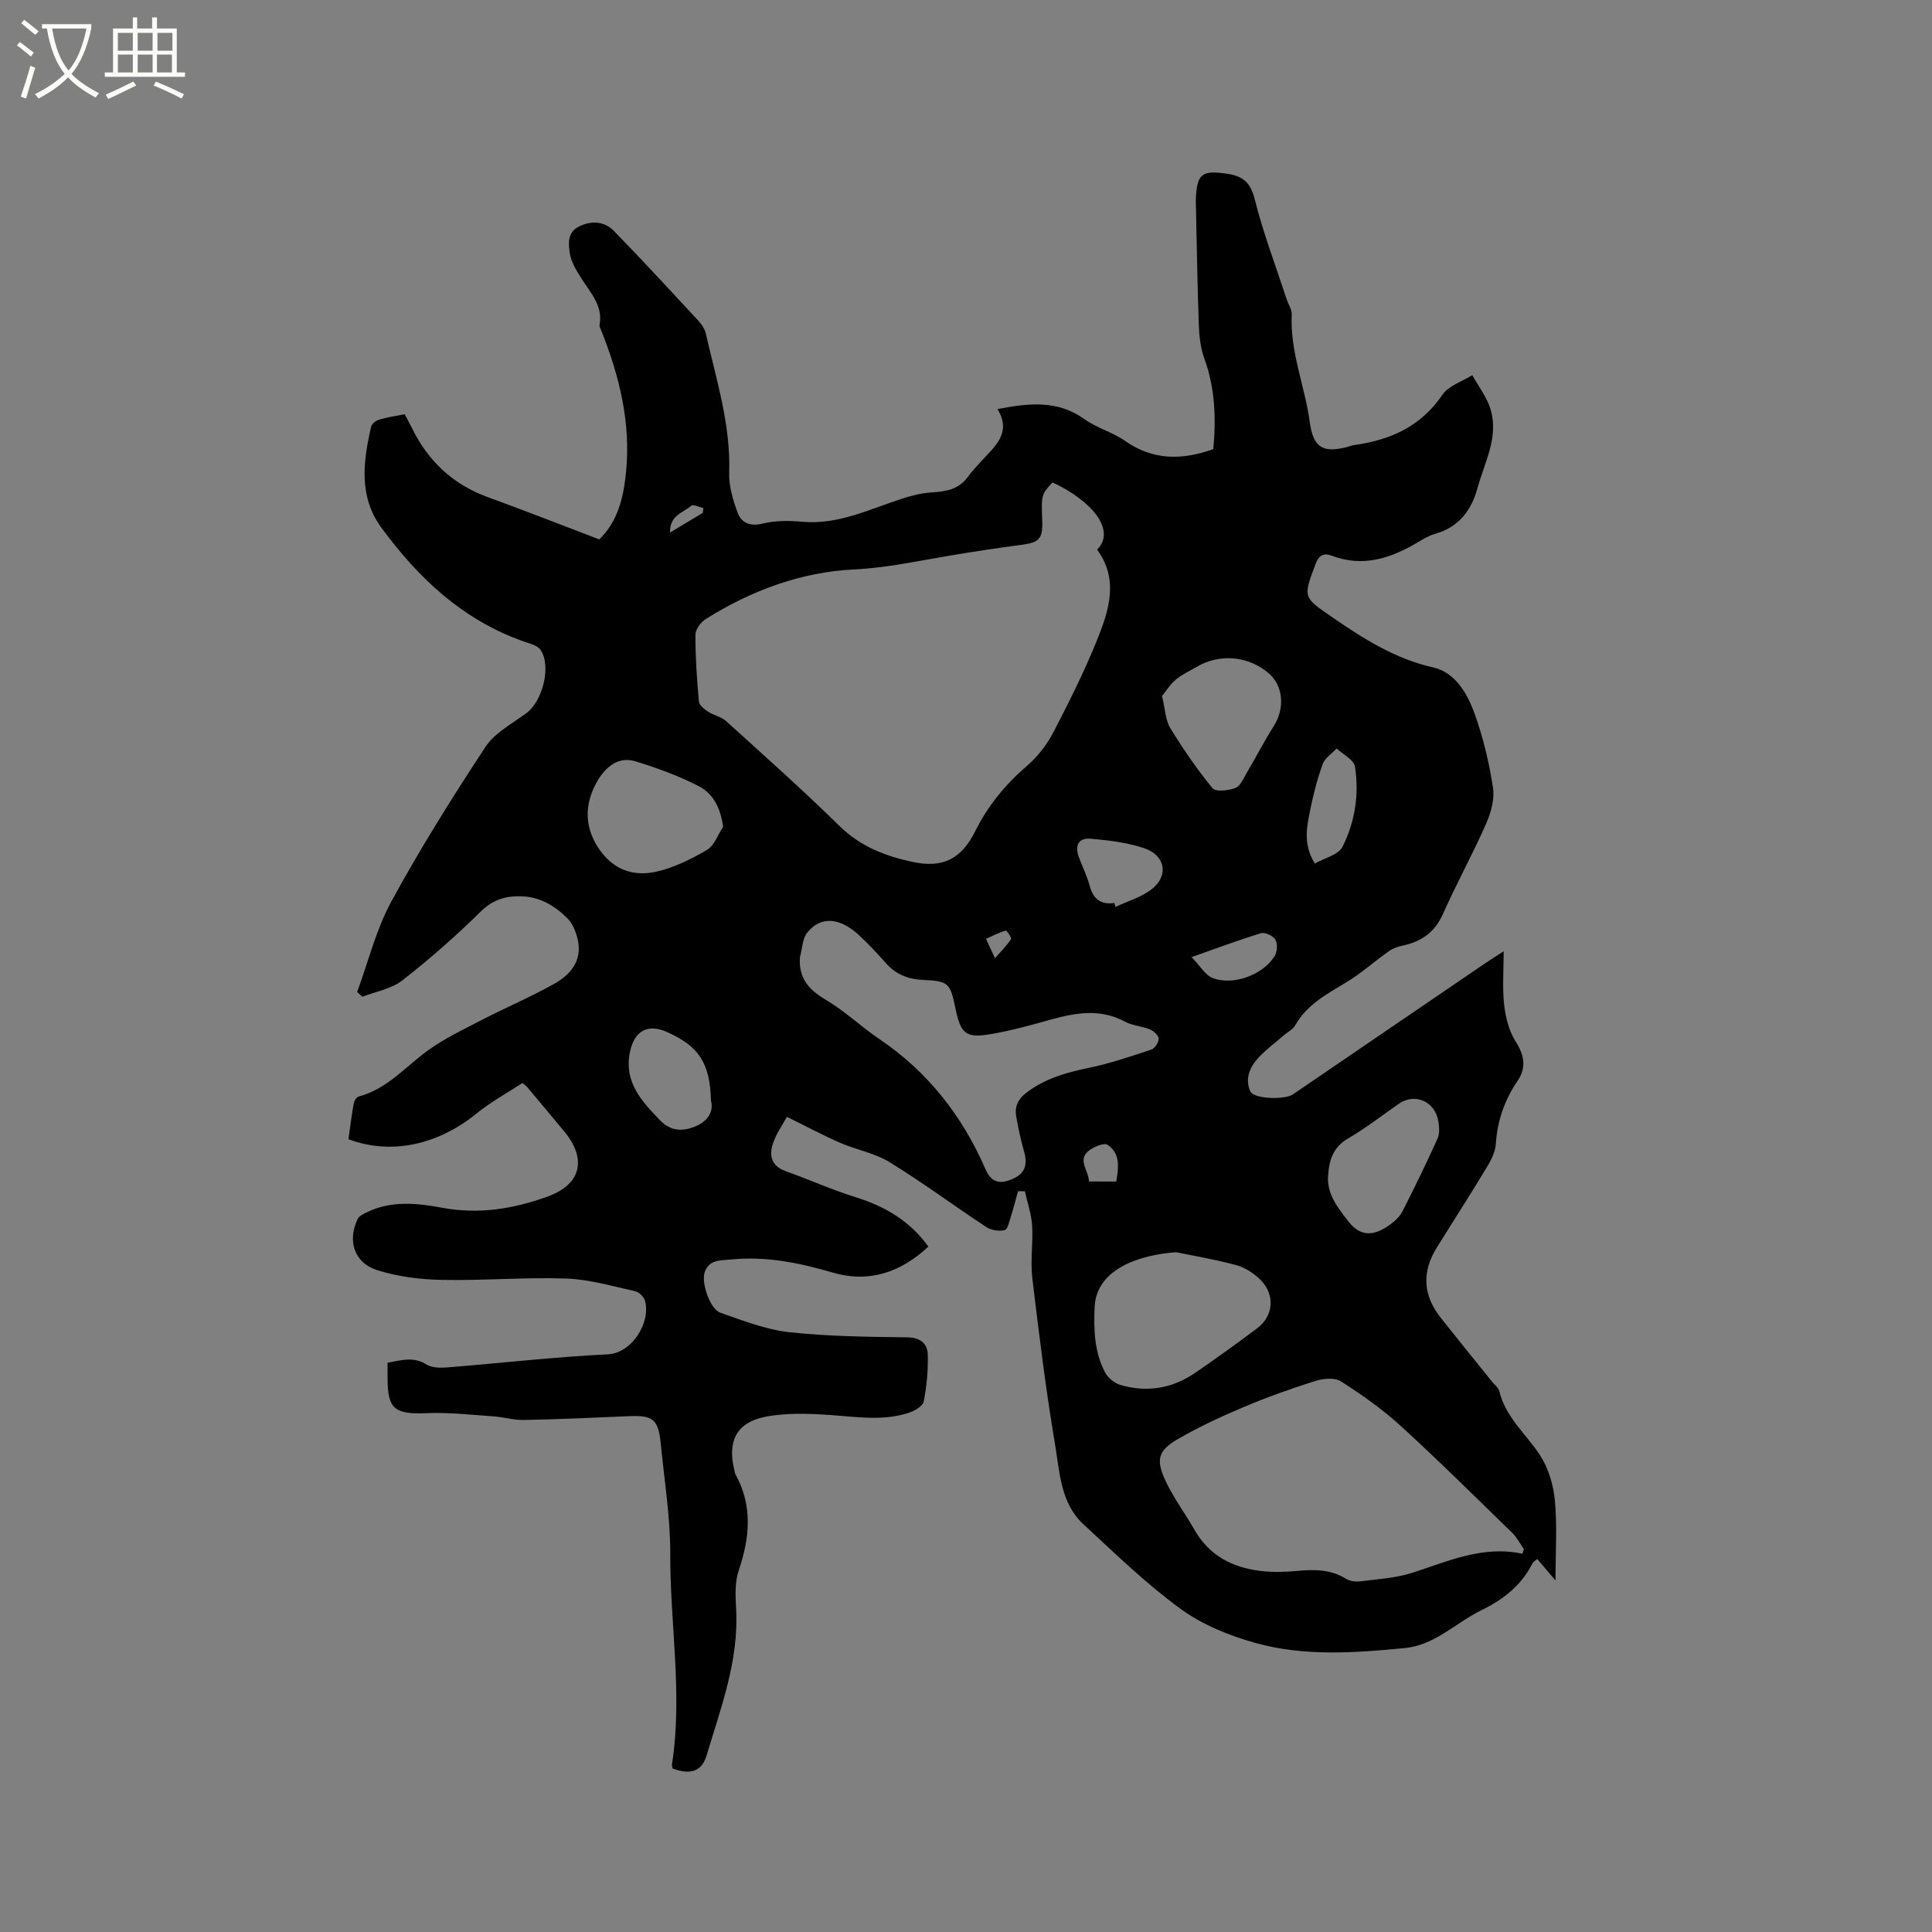 <svg enable-background="new 0 0 400 400" viewBox="0 0 400 400" xmlns="http://www.w3.org/2000/svg"><rect x="0" y="0" width="400" height="400" fill="#808080" stroke="none"/><path d="m6.4 11.7c-1-.8-1.9-1.6-2.9-2.3l.6-.7c.9.7 1.9 1.4 2.9 2.2zm-2.1 8.3c.7-2.1 1.4-4.2 2-6.4.2.1.6.3 1 .4-.7 2.3-1.3 4.4-1.9 6.4zm3-12.8c-1.1-.9-2.1-1.7-2.9-2.4l.6-.7c1 .8 2 1.5 3 2.4zm1.4-1.3v-.9h10.2v.9c-.9 4.2-2.3 7.3-4.1 9.4 1.3 1.4 3.2 2.7 5.7 4-.2.2-.4.5-.7.9-2.5-1.4-4.4-2.7-5.7-4.2-1.4 1.5-3.5 3-6.1 4.4 0 0 0 0-.1-.1-.3-.4-.5-.7-.7-.8 2.7-1.3 4.7-2.8 6.2-4.2-1.8-2.2-3-5.3-3.7-9.4zm9.2 0h-7.1c.6 3.8 1.7 6.7 3.4 8.7 1.7-2 2.9-4.8 3.7-8.7z" fill="#fbfcfa"/><path d="m31.6 3.6h.9v2.3h4.1v9.1h1.7v.9h-16.6v-.9h1.7v-9.1h4.1v-2.3h.9v2.3h3.1v-2.3zm-4 13.3.6.8c-1.9.9-3.8 1.9-5.8 2.8-.2-.3-.3-.6-.5-.9 2-.9 3.9-1.8 5.7-2.7zm-3.2-10.1v3.7h3.1v-3.7zm0 4.5v3.7h3.1v-3.7zm4.1-4.5v3.7h3.1v-3.7zm0 4.5v3.7h3.1v-3.7zm9.1 9.1c-2.1-1.1-4.1-2-5.8-2.7l.5-.8c2.2.9 4.1 1.8 5.8 2.6zm-1.9-13.6h-3.1v3.7h3.1zm-3.2 4.5v3.7h3.1v-3.7z" fill="#fbfcfa"/><path d="m139.26 366.15c-.05-.28-.18-.6-.13-.89 2.24-14.51-.41-28.98-.36-43.48.03-7.58-1.21-15.16-1.95-22.73-.52-5.27-1.58-6.07-6.78-5.84-7.2.32-14.39.64-21.59.78-2.09.04-4.19-.61-6.29-.75-4.61-.31-9.24-.86-13.83-.66-6.65.28-8.12-.83-8.09-7.46 0-.94 0-1.88 0-2.98 2.84-.51 5.36-1.34 8.05.36 1.12.71 2.87.72 4.29.61 11.09-.89 22.16-2.17 33.27-2.71 4.99-.24 8.91-6.59 7.7-11.06-.22-.82-1.24-1.83-2.05-2.01-4.73-1.04-9.49-2.46-14.27-2.62-8.57-.3-17.16.45-25.74.28-4.48-.09-9.11-.67-13.37-2.01-4.8-1.51-6.23-6.06-4.07-10.6.3-.64 1.23-1.06 1.95-1.41 5.06-2.45 10.35-1.88 15.58-.91 7.54 1.4 14.78.23 21.83-2.34 6.89-2.51 8.15-7.7 3.45-13.42-2.56-3.11-5.16-6.19-7.75-9.28-.13-.16-.32-.27-.94-.8-3.07 2.02-6.5 3.88-9.48 6.3-8.06 6.55-17.72 8.66-26.55 5.34.35-2.45.66-4.96 1.1-7.44.09-.52.57-1.28 1.01-1.39 5.93-1.56 9.73-6.23 14.42-9.6 3.48-2.5 7.43-4.37 11.26-6.35 4.88-2.52 9.97-4.68 14.76-7.36 3.36-1.88 5.88-4.73 4.95-9.06-.35-1.6-1.03-3.4-2.14-4.51-2.58-2.57-5.65-4.46-9.5-4.58-3.28-.11-5.95.67-8.51 3.19-5.11 5.05-10.54 9.81-16.2 14.23-2.26 1.76-5.48 2.29-8.27 3.38-.36-.33-.72-.66-1.08-.99 2.31-6.27 3.92-12.92 7.08-18.73 5.98-10.96 12.62-21.58 19.49-32.01 1.92-2.92 5.5-4.8 8.45-6.97 3.37-2.47 5.26-9.76 2.94-13.14-.66-.96-2.31-1.31-3.58-1.76-12.57-4.45-21.8-13.16-29.44-23.64-4.63-6.35-3.7-13.66-2.03-20.82.14-.59 1-1.25 1.66-1.44 1.61-.48 3.3-.71 5.27-1.1.47.88.98 1.77 1.43 2.69 3.33 6.9 8.45 11.78 15.72 14.44 7.65 2.79 15.23 5.76 23.14 8.77 3.83-3.67 5.02-8.66 5.54-13.86 1.03-10.25-1.36-19.93-5.12-29.36-.15-.38-.42-.82-.36-1.17.73-3.92-1.78-6.53-3.64-9.46-1.06-1.66-2.22-3.46-2.51-5.33-.31-2.02-.58-4.5 2.11-5.71 2.64-1.19 5.16-.87 7.06 1.08 5.91 6.07 11.66 12.31 17.42 18.52.7.75 1.35 1.74 1.57 2.72 2.15 9.48 5.16 18.8 4.83 28.74-.09 2.75.77 5.65 1.74 8.28.78 2.13 2.55 2.92 5.18 2.28 2.6-.63 5.45-.63 8.14-.38 7.39.68 13.81-2.51 20.5-4.7 2.05-.67 4.22-1.24 6.36-1.37 2.98-.18 5.66-.63 7.53-3.26.8-1.12 1.77-2.12 2.69-3.14 2.8-3.09 6.43-5.87 3.42-10.85 6.53-1.27 12.45-1.9 18.01 2.09 2.55 1.83 5.81 2.68 8.38 4.49 5.76 4.04 11.77 4.03 18.28 1.71.58-6.23.41-12.57-1.87-18.81-.77-2.12-1.04-4.5-1.12-6.78-.3-8.13-.42-16.27-.6-24.41-.01-.53-.05-1.06-.03-1.59.2-5.5 1.27-6.2 6.52-5.42 3.38.5 4.83 1.9 5.7 5.36 1.75 6.95 4.32 13.7 6.56 20.53.36 1.11 1.13 2.22 1.08 3.3-.38 7.65 2.7 14.69 3.71 22.08.72 5.26 2.54 6.6 7.61 5.34.51-.13 1.01-.36 1.53-.43 7.51-1.03 13.86-3.83 18.35-10.43 1.28-1.88 4.08-2.74 6.18-4.06 1.29 2.35 3.04 4.57 3.79 7.08 1.72 5.77-1.25 10.97-2.72 16.33-1.28 4.65-3.89 8.07-8.77 9.45-1.2.34-2.34 1-3.43 1.65-5.62 3.38-11.43 5.36-18 2.86-1.59-.6-2.63-.12-3.32 1.74-2.59 6.93-2.63 6.83 3.45 11.01 6.47 4.44 12.96 8.59 20.86 10.38 4.64 1.05 7.11 5.41 8.62 9.59 1.78 4.94 3.02 10.14 3.81 15.34.37 2.4-.45 5.23-1.47 7.54-2.78 6.29-6.11 12.34-8.91 18.62-1.7 3.8-4.48 5.71-8.35 6.52-.99.21-2.03.59-2.84 1.16-2.99 2.12-5.74 4.59-8.87 6.48-4.01 2.42-8.09 4.58-10.52 8.87-.49.86-1.57 1.38-2.36 2.07-1.76 1.52-3.66 2.92-5.24 4.62-1.81 1.94-2.85 4.4-1.68 6.99.7 1.55 7.06 1.8 8.83.6 13.13-8.95 26.26-17.92 39.4-26.87 1.21-.82 2.44-1.6 4.22-2.75 0 4.02-.3 7.59.1 11.08.29 2.61 1 5.43 2.38 7.61 1.83 2.89 2.26 5.4.36 8.2-2.68 3.94-4.15 8.23-4.47 13.02-.1 1.59-.92 3.25-1.77 4.66-3.4 5.62-6.93 11.16-10.42 16.73-3.16 5.05-2.92 9.91.83 14.64 3.49 4.41 7.04 8.76 10.56 13.14.53.66 1.35 1.26 1.53 2.01 1.3 5.41 5.56 8.86 8.42 13.24 1.75 2.68 2.78 6.16 3.08 9.39.5 5.25.13 10.57.13 16.55-1.3-1.53-2.46-2.9-3.77-4.44-.24.22-.81.52-1.05.99-2.31 4.56-6.11 7.46-10.58 9.64-5.27 2.58-9.56 7.19-15.77 7.8-10.36 1.01-20.82 1.77-30.94-1.05-5.43-1.51-11-3.77-15.51-7.06-7.16-5.22-13.58-11.48-20.11-17.51-4.73-4.36-4.91-10.7-5.87-16.43-1.93-11.49-3.35-23.06-4.73-34.64-.42-3.55.2-7.21-.03-10.79-.16-2.39-.98-4.73-1.5-7.1-.47 0-.95 0-1.42 0-.48 1.74-.92 3.49-1.47 5.21-.33 1.03-.66 2.69-1.28 2.84-1.17.28-2.8.03-3.81-.63-6.72-4.42-13.18-9.23-20.02-13.43-3.07-1.89-6.87-2.55-10.24-4.01-3.52-1.53-6.92-3.36-11.03-5.38-.78 1.45-2.2 3.41-2.92 5.6-.78 2.37-.29 4.58 2.58 5.61 4.87 1.75 9.62 3.88 14.55 5.42 6.05 1.89 11.21 4.86 15.08 10.24-5.71 5.32-12.26 7.58-19.82 5.37-6.88-2.01-13.77-3.43-20.96-2.71-2.17.22-4.65-.06-5.55 2.7-.71 2.18 1.14 7.58 3.25 8.32 4.66 1.62 9.4 3.49 14.24 4.03 8.08.89 16.27.96 24.42 1.07 2.73.04 4.21 1.23 4.29 3.54.11 3.24-.22 6.55-.83 9.73-.18.95-1.84 1.93-3.02 2.33-5.38 1.79-10.86.86-16.36.48-4.49-.31-9.15-.48-13.51.39-5.9 1.18-7.79 5.11-6.33 10.97.08.31.09.65.24.92 3.61 6.53 2.97 13.11.67 19.91-.81 2.41-.69 5.24-.54 7.85.62 10.77-3.18 20.64-6.17 30.65-1.05 3.17-3.34 3.83-6.97 2.5zm78.63-266.27c-2.3 2.55-2.3 2.55-2.11 7.86.14 3.84-.6 4.58-4.36 5.07-5.13.67-10.24 1.46-15.34 2.32-6.41 1.08-12.66 2.45-19.31 2.77-10.9.53-21.29 4.37-30.67 10.28-1.02.64-2.12 2.13-2.12 3.23-.01 4.62.3 9.24.72 13.84.07.76 1.12 1.59 1.91 2.1 1.15.76 2.69 1.02 3.68 1.91 7.93 7.19 15.93 14.3 23.56 21.79 4.33 4.25 9.52 6.21 15.13 7.41 6.18 1.32 10.05-.59 12.91-6.33 2.64-5.32 6.25-9.71 10.75-13.58 2.19-1.88 4.1-4.35 5.44-6.92 3.27-6.28 6.44-12.65 9.09-19.21 2.45-6.09 4.5-12.47-.03-18.63 4.11-4.1-1.4-10.33-9.25-13.91zm97.3 221.81c.11-.32.21-.64.32-.95-.8-1.14-1.44-2.43-2.42-3.38-7.65-7.44-15.23-14.96-23.1-22.15-3.79-3.46-8.04-6.46-12.37-9.22-1.29-.82-3.68-.59-5.32-.07-5.03 1.59-10.02 3.37-14.88 5.43-4.65 1.96-9.27 4.1-13.63 6.64-3.97 2.32-4.51 4.16-2.56 8.43 1.66 3.62 4.11 6.87 6.09 10.34 3.05 5.33 7.88 7.8 13.71 8.49 2.5.3 5.08.22 7.59-.01 3.54-.33 6.92-.33 10.09 1.65.81.5 2.04.62 3.03.5 3.57-.46 7.24-.67 10.63-1.75 7.42-2.37 14.58-5.73 22.82-3.95zm-149.57-123.53c-.32 4.47 1.91 6.81 5.48 8.92 3.89 2.3 7.22 5.52 10.98 8.06 10.02 6.77 17.14 15.88 21.92 26.86 1.23 2.83 2.92 3.21 5.5 2.15 2.66-1.09 3.31-2.93 2.55-5.62-.69-2.43-1.22-4.92-1.66-7.41-.35-2.02.39-3.57 2.13-4.9 3.83-2.92 8.19-4.15 12.82-5.11 4.42-.91 8.74-2.38 13.03-3.8.72-.24 1.55-1.5 1.52-2.26-.03-.69-1.04-1.61-1.83-1.93-1.65-.68-3.59-.76-5.13-1.59-5.13-2.76-10.22-1.87-15.43-.42-4 1.12-8.03 2.24-12.11 2.95-5.41.95-6.46.07-7.57-5.27-1.09-5.23-1.36-5.67-6.72-5.91-3.2-.14-5.68-1.19-7.76-3.55-1.75-1.98-3.56-3.93-5.5-5.72-3.98-3.67-7.91-3.98-10.67-.57-1.06 1.28-1.07 3.39-1.55 5.12zm77.89 61.1c-7.68.53-16.49 3.53-16.87 11.26-.23 4.74-.07 9.34 2.13 13.59.59 1.14 1.95 2.26 3.18 2.62 5.48 1.62 10.72.76 15.44-2.46 4.37-2.98 8.64-6.09 12.88-9.25 3.39-2.53 3.78-6.94.73-10.01-1.36-1.37-3.21-2.58-5.05-3.08-4.58-1.23-9.27-2.01-12.44-2.67zm-93.8-88.08c-.52-3.96-2.11-6.9-5-8.39-4.16-2.15-8.63-3.78-13.12-5.16-3.96-1.22-6.64 1.71-8.17 4.54-2.27 4.2-2.51 8.77.36 13.23 2.92 4.54 7.12 6.14 11.96 5.1 3.7-.8 7.3-2.59 10.61-4.52 1.53-.89 2.27-3.15 3.36-4.8zm90.87-27.07c.68 2.79.72 5 1.71 6.62 2.65 4.32 5.53 8.54 8.74 12.45.66.8 3.31.52 4.74-.04 1.06-.42 1.71-2.04 2.4-3.21 1.88-3.18 3.56-6.47 5.54-9.58 2.35-3.7 2-8.37-1.06-10.98-4.21-3.58-10.14-4.11-14.88-1.31-1.46.86-3.05 1.57-4.33 2.65-1.19.99-2.04 2.39-2.86 3.4zm34.36 99.78c-.05 3.55 2.09 6.26 4.28 9.05 2.91 3.71 6 2.45 8.55.62 1.01-.73 2.04-1.67 2.59-2.75 2.54-4.98 4.98-10.02 7.29-15.12.44-.98.33-2.32.16-3.44-.65-4.22-4.82-6.06-8.22-3.71-3.48 2.41-6.83 5.05-10.48 7.16-3.24 1.88-3.99 4.68-4.17 8.19zm-127.74-16.04c-.22-7.8-2.49-11.23-9.14-14.2-4.01-1.8-6.79-.14-7.65 4.22-1.23 6.24 2.45 10.13 6.25 14.08 2.16 2.25 4.66 2.36 7.28 1.27 2.48-1.04 3.88-2.9 3.26-5.37zm83.52-40.89c.07.27.15.53.22.8 2.43-1.12 5.09-1.91 7.22-3.44 3.91-2.82 3.27-7.22-1.38-8.75-3.47-1.14-7.22-1.59-10.88-1.92-2.59-.23-3.45 1.35-2.53 3.83.74 1.98 1.7 3.9 2.24 5.93.72 2.68 2.25 3.94 5.11 3.55zm41.51-8.17c2.02-1.16 4.89-1.81 5.73-3.48 2.58-5.14 3.47-10.88 2.57-16.59-.22-1.42-2.47-2.51-3.78-3.76-1 1.07-2.46 1.98-2.91 3.25-1.14 3.16-1.98 6.45-2.63 9.74-.67 3.38-1.44 6.87 1.02 10.84zm-25.53 19.37c1.87 1.93 2.86 3.73 4.33 4.31 4.22 1.68 10.46-.61 12.88-4.53.54-.88.64-2.54.15-3.39-.46-.79-2.15-1.59-2.98-1.34-4.61 1.39-9.11 3.1-14.38 4.95zm-15.59 46.46c.49-2.97.88-5.79-1.8-7.6-.66-.45-2.44.28-3.43.9-3.19 2.02-.42 4.37-.43 6.69 1.92.01 3.59.01 5.66.01zm-25.11-46.23c1.43-1.64 2.53-2.7 3.32-3.96.17-.28-.9-1.83-1.09-1.77-1.38.41-2.67 1.08-4.09 1.71.62 1.35 1.01 2.19 1.86 4.02zm-60.49-92.21c.04-.33.08-.66.11-.99-.85-.19-2.12-.83-2.49-.5-1.6 1.45-4.52 1.93-4.41 5.57 2.56-1.53 4.67-2.81 6.79-4.08z"/></svg>